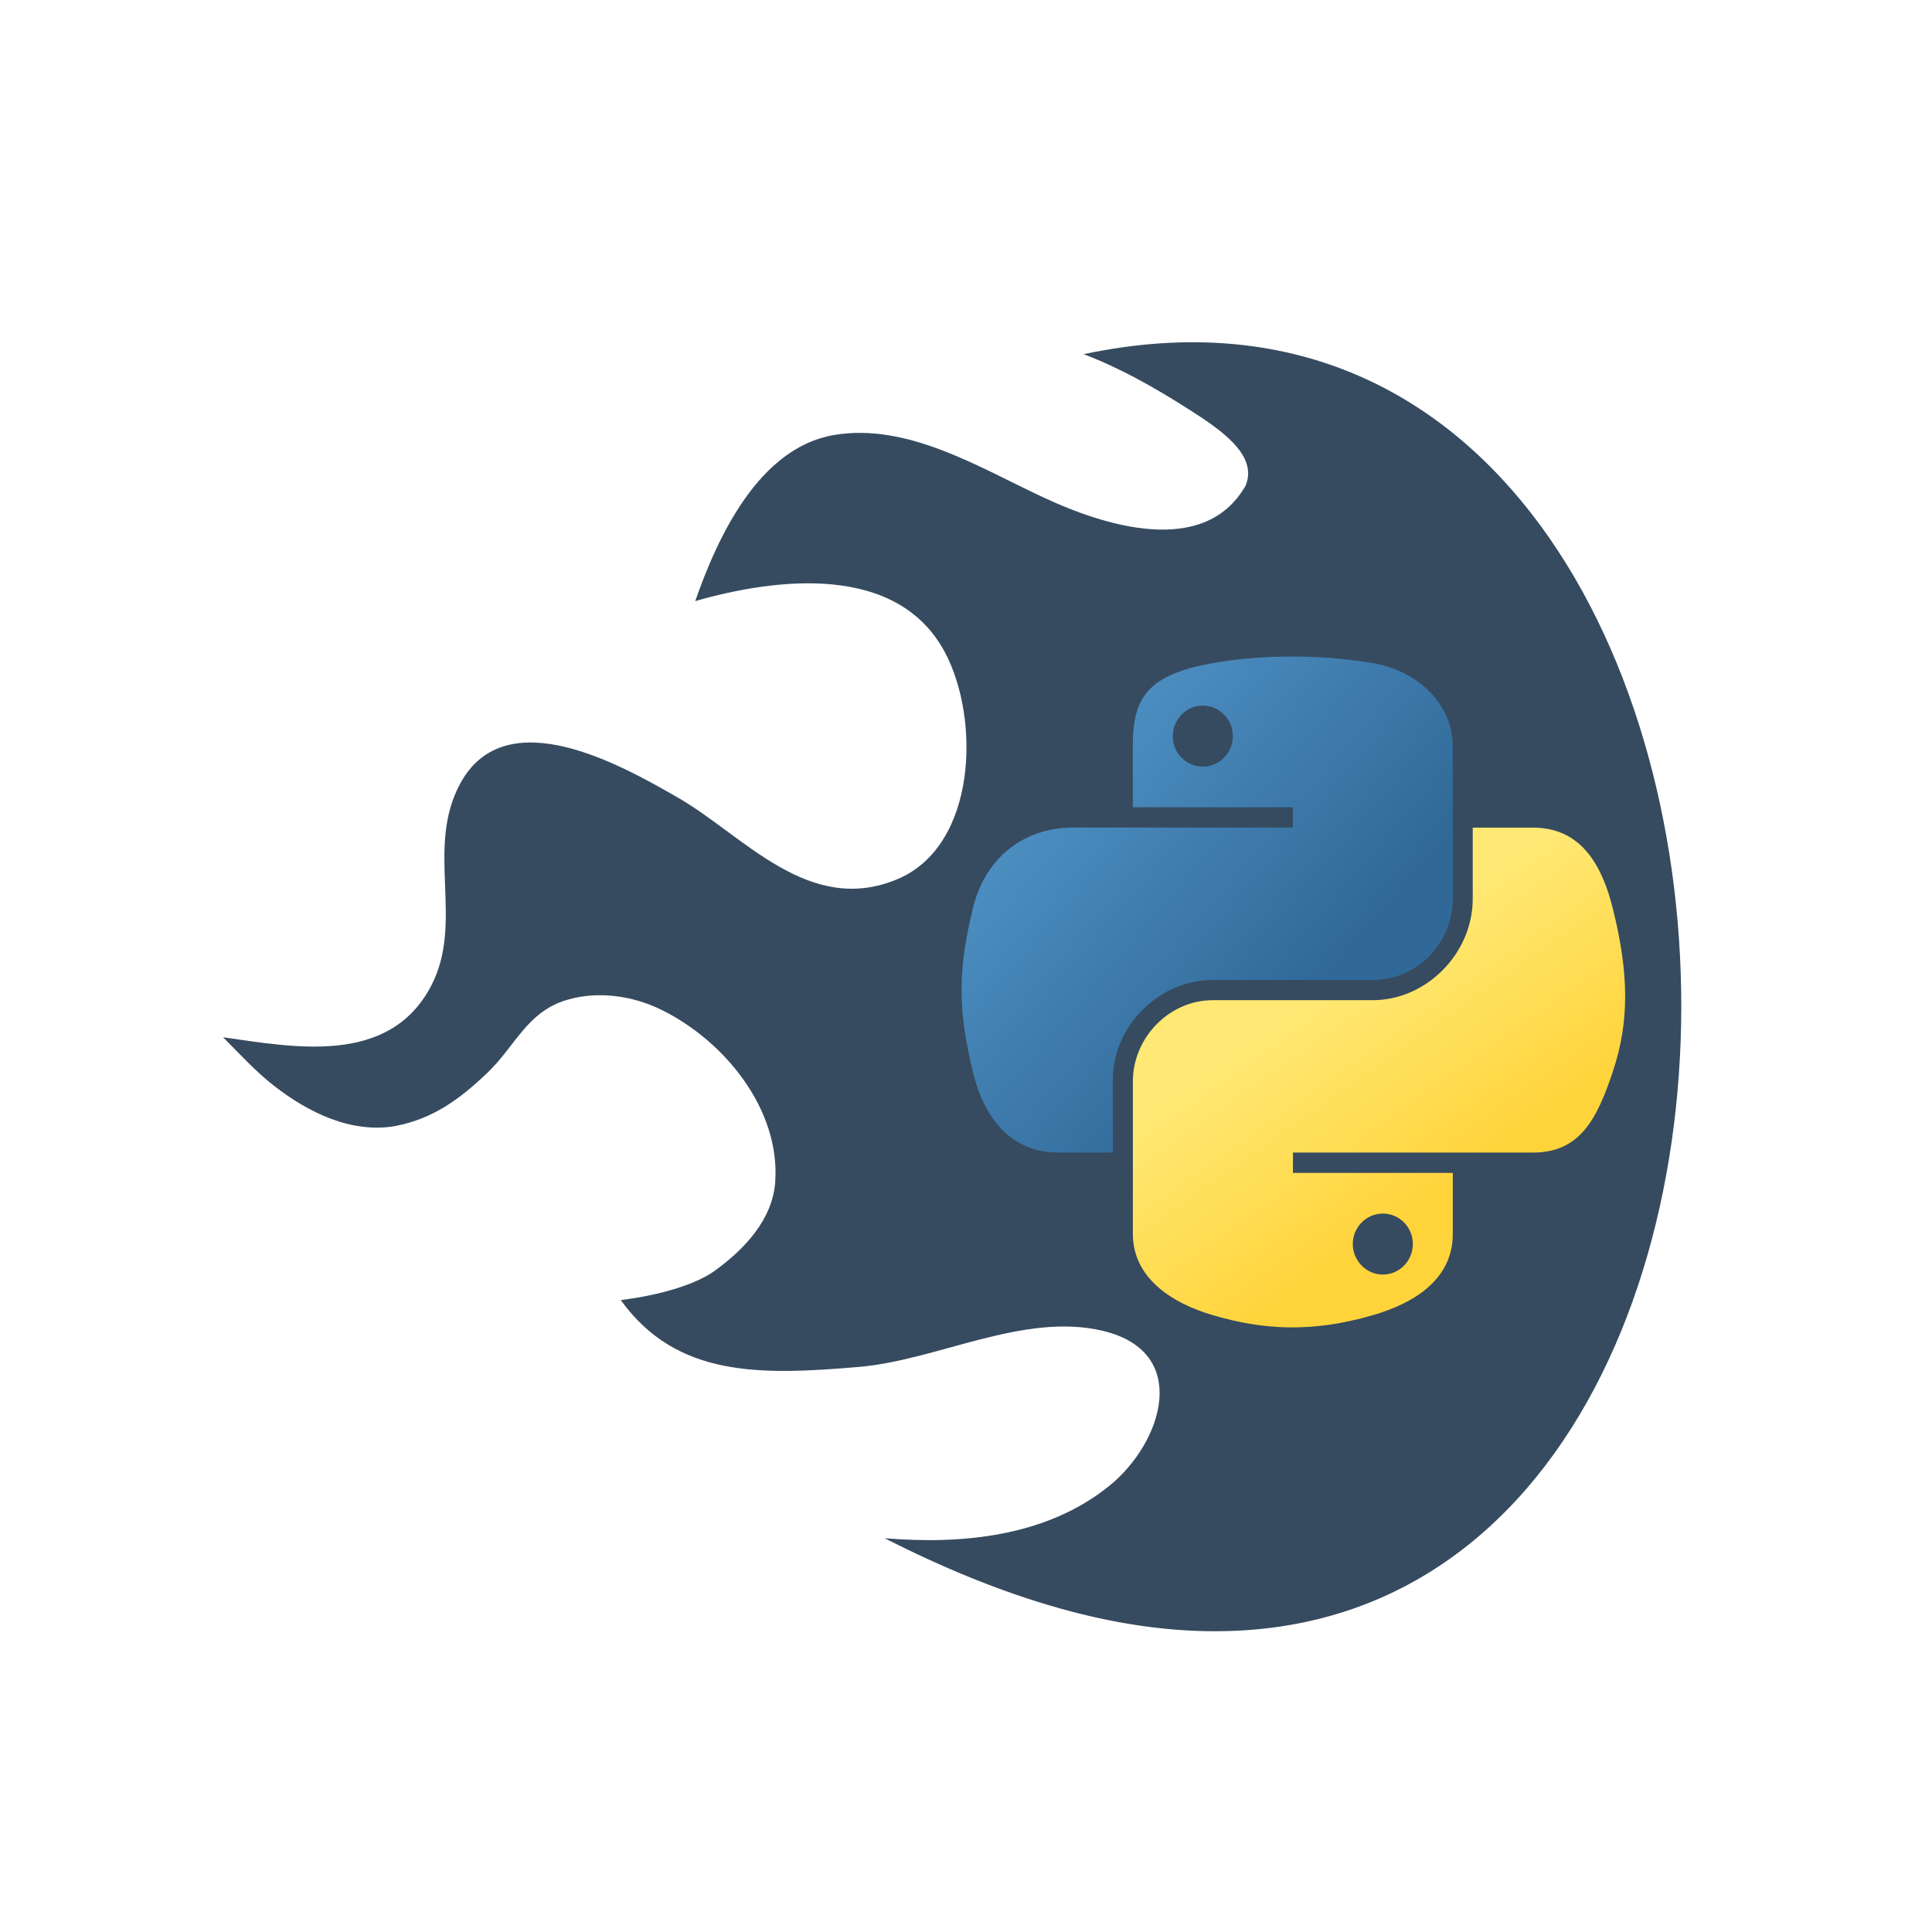 <?xml version="1.0" encoding="UTF-8" standalone="no"?>
<!-- Created with Inkscape (http://www.inkscape.org/) -->

<svg
   width="35mm"
   height="35mm"
   viewBox="0 0 35 35"
   version="1.1"
   id="svg3407"
   inkscape:version="1.2.2 (b0a8486541, 2022-12-01)"
   sodipodi:docname="PyBarCamp.svg"
   xmlns:inkscape="http://www.inkscape.org/namespaces/inkscape"
   xmlns:sodipodi="http://sodipodi.sourceforge.net/DTD/sodipodi-0.dtd"
   xmlns:xlink="http://www.w3.org/1999/xlink"
   xmlns="http://www.w3.org/2000/svg"
   xmlns:svg="http://www.w3.org/2000/svg">
  <sodipodi:namedview
     id="namedview3409"
     pagecolor="#ffffff"
     bordercolor="#000000"
     borderopacity="0.25"
     inkscape:showpageshadow="2"
     inkscape:pageopacity="0.0"
     inkscape:pagecheckerboard="0"
     inkscape:deskcolor="#d1d1d1"
     inkscape:document-units="mm"
     showgrid="false"
     inkscape:zoom="4"
     inkscape:cx="151.25"
     inkscape:cy="64.25"
     inkscape:window-width="1920"
     inkscape:window-height="1011"
     inkscape:window-x="1920"
     inkscape:window-y="32"
     inkscape:window-maximized="1"
     inkscape:current-layer="layer1" />
  <defs
     id="defs3404">
    <linearGradient
       inkscape:collect="always"
       xlink:href="#linearGradient4689"
       id="linearGradient1478"
       gradientUnits="userSpaceOnUse"
       gradientTransform="matrix(0.061,0,0,0.061,15.798,10.629)"
       x1="26.649"
       y1="20.604"
       x2="135.665"
       y2="114.398" />
    <linearGradient
       id="linearGradient4689">
      <stop
         style="stop-color:#5a9fd4;stop-opacity:1;"
         offset="0"
         id="stop4691" />
      <stop
         style="stop-color:#306998;stop-opacity:1;"
         offset="1"
         id="stop4693" />
    </linearGradient>
    <linearGradient
       inkscape:collect="always"
       xlink:href="#linearGradient4671"
       id="linearGradient1475"
       gradientUnits="userSpaceOnUse"
       gradientTransform="matrix(0.061,0,0,0.061,15.798,10.629)"
       x1="150.961"
       y1="192.352"
       x2="112.031"
       y2="137.273" />
    <linearGradient
       id="linearGradient4671">
      <stop
         style="stop-color:#ffd43b;stop-opacity:1;"
         offset="0"
         id="stop4673" />
      <stop
         style="stop-color:#ffe873;stop-opacity:1"
         offset="1"
         id="stop4675" />
    </linearGradient>
  </defs>
  <g
     inkscape:label="Ebene 1"
     inkscape:groupmode="layer"
     id="layer1">
    <g
       transform="matrix(0.353,0,0,0.353,4.041,3.38)"
       style="fill:#364b60;fill-opacity:1;fill-rule:nonzero;stroke:none;stroke-width:1;stroke-linecap:butt;stroke-linejoin:miter;stroke-dasharray:none"
       id="g86">
      <path
         d="m 34.591,35.551 c 4.111,-1.714 4.275,-8.251 2.449,-11.66 -2.449,-4.572 -8.633,-3.812 -12.808,-2.619 1.157,-3.324 3.28,-7.865 7.114,-8.521 3.807,-0.651 7.533,1.712 10.844,3.243 2.956,1.369 8.153,3.087 10.288,-0.647 0.648,-1.576 -1.277,-2.875 -2.966,-3.946 C 47.828,10.329 46.034,9.304 44.161,8.602 84.712,0 85.83,85.081 42.9,72.955 c -3.1,-0.874 -6.081,-2.134 -8.95,-3.588 4.009,0.333 8.327,-0.092 11.535,-2.692 2.747,-2.227 4.197,-6.871 -0.329,-7.95 -4.068,-0.97 -8.499,1.508 -12.512,1.849 -5.053,0.429 -9.361,0.556 -12.234,-3.429 2.224,-0.277 3.945,-0.869 4.818,-1.501 1.512,-1.093 2.977,-2.623 3.109,-4.572 0.257,-3.731 -2.609,-7.225 -5.819,-8.813 -1.484,-0.733 -3.261,-0.995 -4.864,-0.522 -2.065,0.609 -2.661,2.392 -4.107,3.762 -1.416,1.341 -2.738,2.322 -4.689,2.712 C 6.582,48.611 4.383,47.519 2.63,46.16 1.672,45.415 0.856,44.514 0,43.657 c 3.658,0.522 8.535,1.466 10.679,-2.639 1.724,-3.302 -0.322,-7.056 1.5,-10.396 2.341,-4.288 8.28,-0.928 11.197,0.757 3.347,1.934 6.679,6.061 11.215,4.172 z"
         id="path84"
         style="fill:#364b60;fill-opacity:1" />
    </g>
    <path
       style="fill:url(#linearGradient1478);fill-opacity:1;stroke-width:0.108"
       d="m 23.358,11.894 c -0.496,0.002 -0.969,0.045 -1.386,0.118 -1.227,0.217 -1.45,0.67 -1.45,1.507 v 1.105 h 2.9 v 0.368 h -2.9 -1.088 c -0.843,0 -1.581,0.506 -1.811,1.47 -0.266,1.104 -0.278,1.794 0,2.947 0.206,0.858 0.698,1.47 1.541,1.47 h 0.997 v -1.325 c 0,-0.957 0.828,-1.801 1.811,-1.801 h 2.896 c 0.806,0 1.45,-0.664 1.45,-1.473 v -2.761 c 0,-0.786 -0.663,-1.376 -1.45,-1.507 -0.498,-0.083 -1.015,-0.121 -1.511,-0.118 z m -1.568,0.889 c 0.3,0 0.544,0.249 0.544,0.554 0,0.305 -0.245,0.551 -0.544,0.551 -0.301,0 -0.544,-0.246 -0.544,-0.551 0,-0.306 0.244,-0.554 0.544,-0.554 z"
       id="path1948" />
    <path
       style="fill:url(#linearGradient1475);fill-opacity:1;stroke-width:0.108"
       d="m 26.68,14.993 v 1.288 c 0,0.998 -0.846,1.838 -1.811,1.838 H 21.973 c -0.793,0 -1.45,0.679 -1.45,1.473 v 2.761 c 0,0.786 0.683,1.248 1.45,1.473 0.918,0.27 1.798,0.319 2.896,0 0.73,-0.211 1.45,-0.637 1.45,-1.473 v -1.105 h -2.896 v -0.368 h 2.896 1.45 c 0.843,0 1.157,-0.588 1.45,-1.47 0.303,-0.908 0.29,-1.782 0,-2.947 -0.208,-0.839 -0.606,-1.47 -1.45,-1.47 z m -1.629,6.992 c 0.301,0 0.544,0.246 0.544,0.551 0,0.306 -0.244,0.554 -0.544,0.554 -0.299,0 -0.544,-0.249 -0.544,-0.554 0,-0.305 0.245,-0.551 0.544,-0.551 z"
       id="path1950" />
  </g>
</svg>
